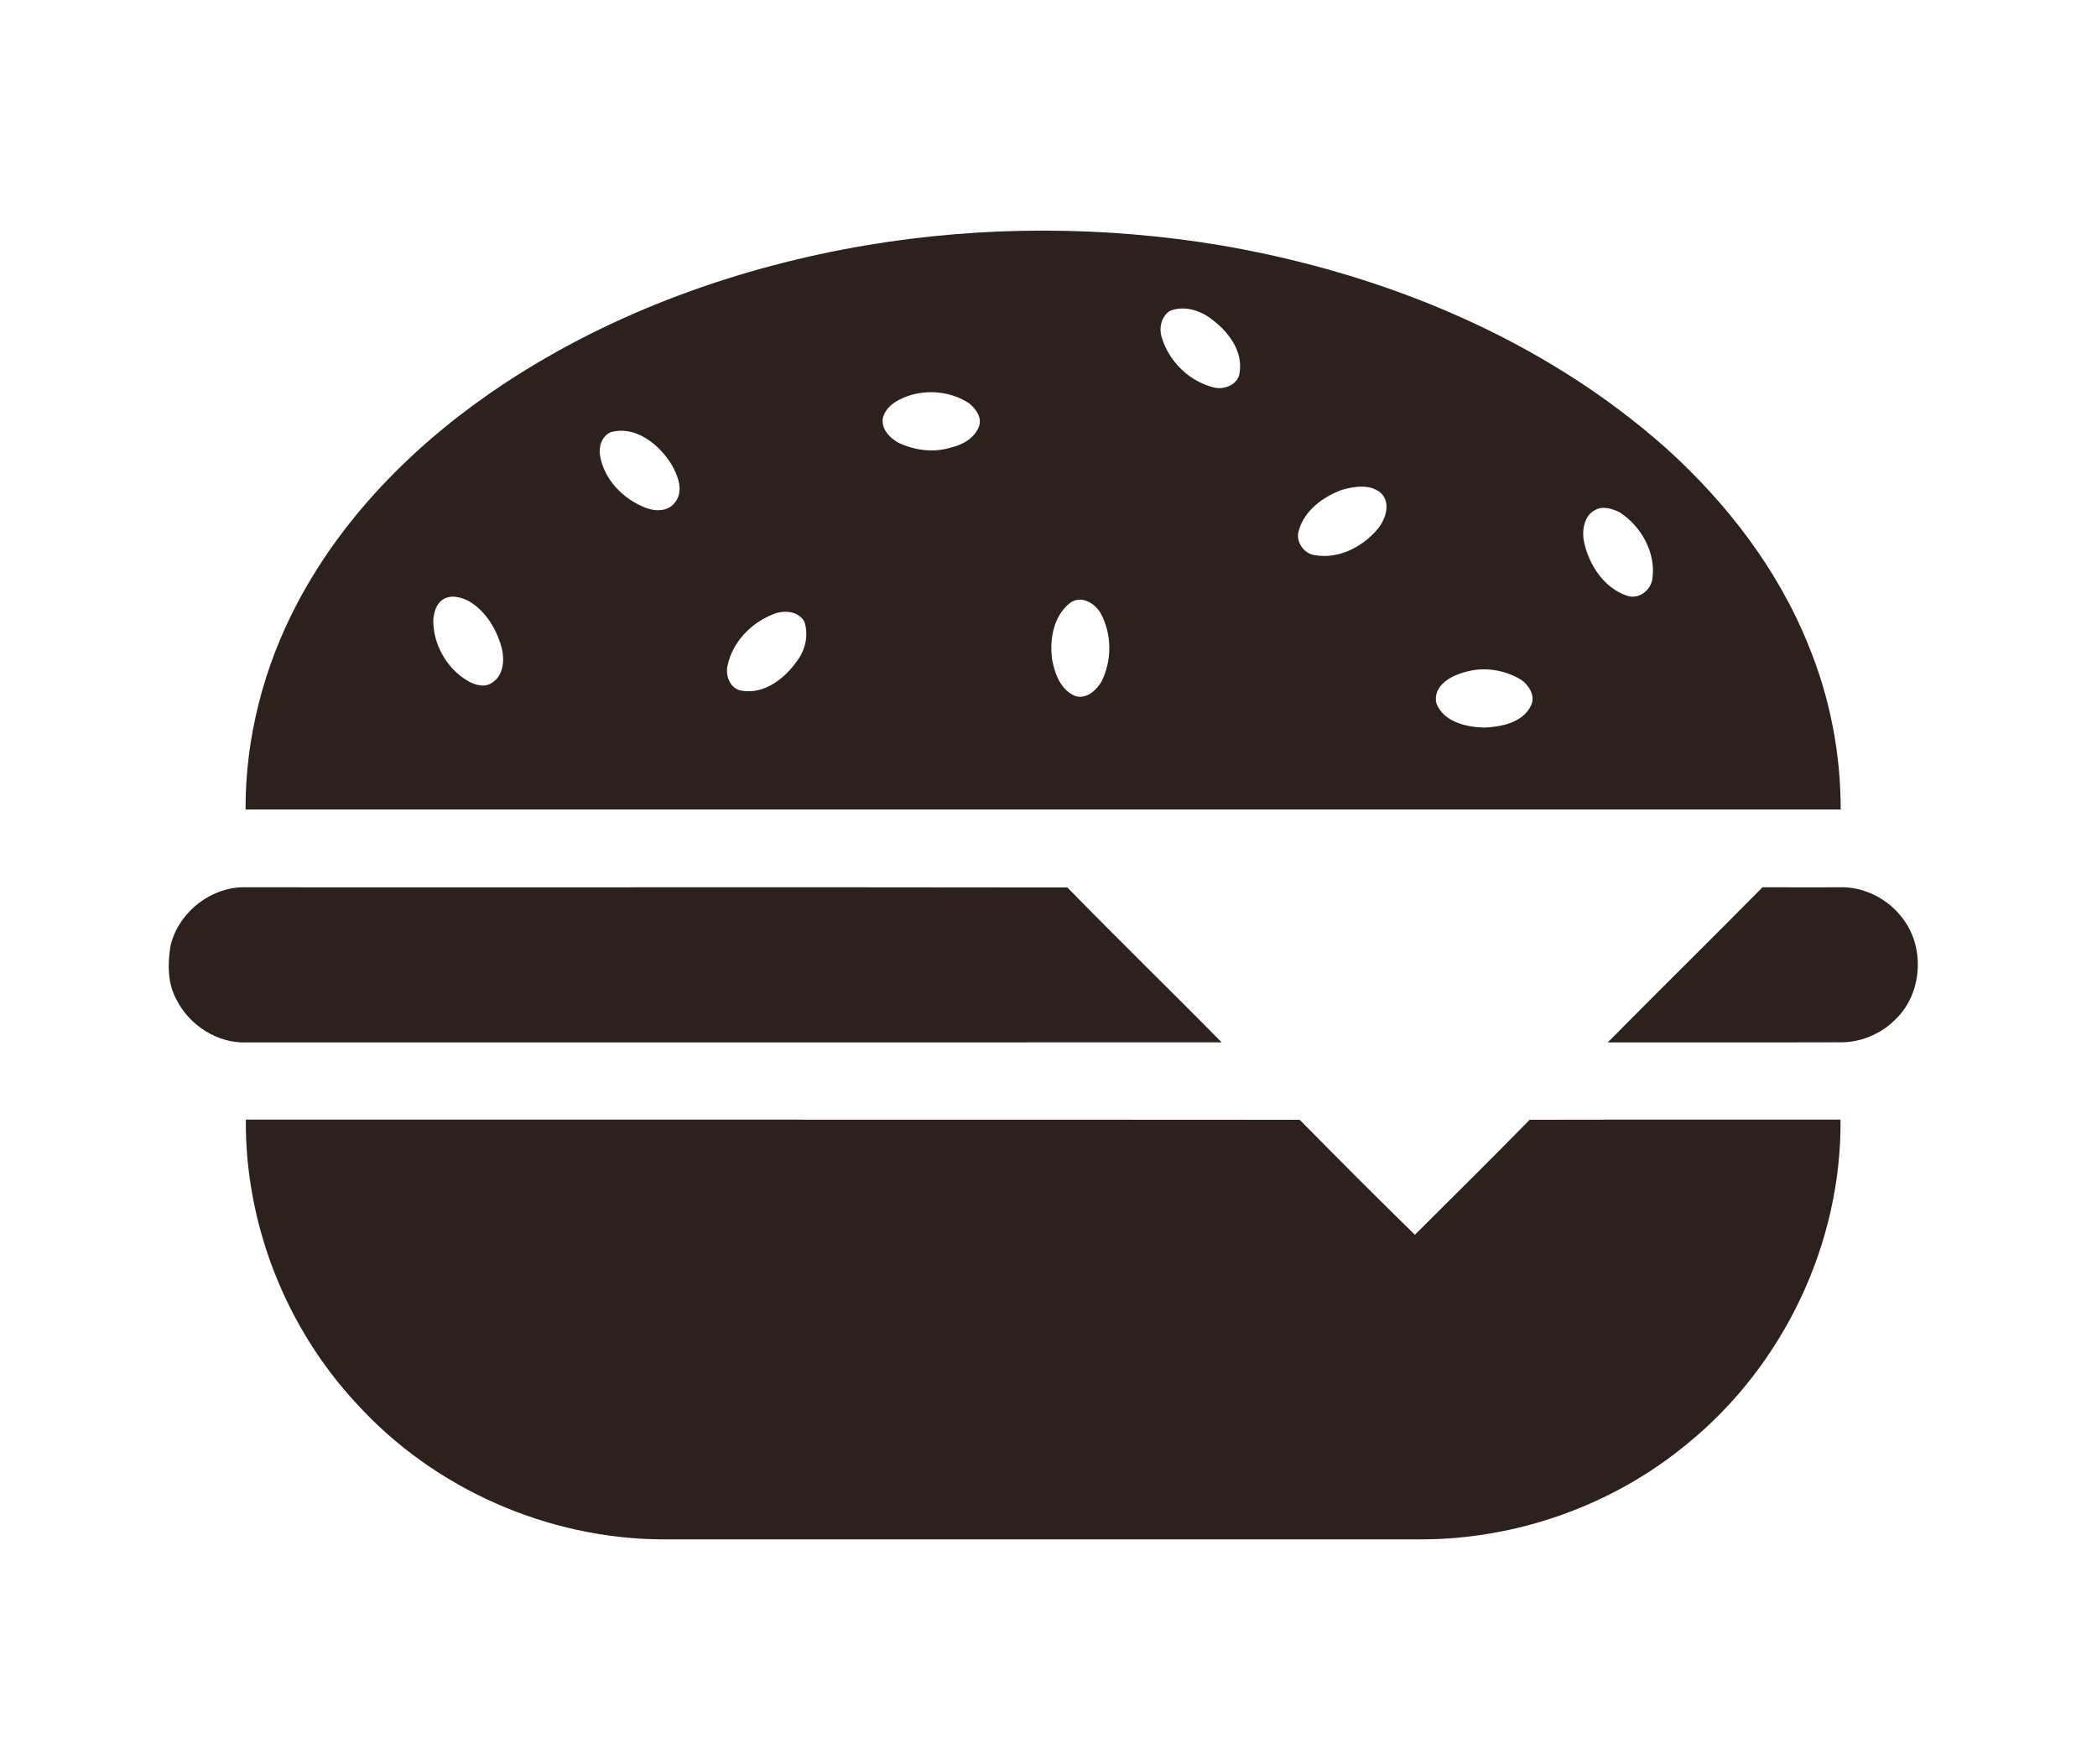 <?xml version="1.0" encoding="UTF-8" ?>
<!DOCTYPE svg PUBLIC "-//W3C//DTD SVG 1.1//EN" "http://www.w3.org/Graphics/SVG/1.1/DTD/svg11.dtd">
<svg width="585pt" height="492pt" viewBox="0 0 585 492" version="1.1" xmlns="http://www.w3.org/2000/svg">
<g id="#ffffffff">
</g>
<g id="#2d211eff">
<path fill="#2d211e" opacity="1.00" d=" M 241.87 68.39 C 274.58 62.92 308.22 63.01 340.92 68.50 C 386.09 76.31 430.37 94.40 464.88 125.11 C 481.74 140.35 496.01 158.85 504.51 180.04 C 510.48 194.53 513.51 210.16 513.50 225.82 C 365.17 225.82 216.83 225.81 68.50 225.83 C 68.43 205.78 73.63 185.86 82.99 168.17 C 96.30 142.97 117.23 122.47 140.86 106.88 C 171.23 86.91 206.15 74.42 241.87 68.39 M 326.46 86.67 C 324.00 88.15 323.25 91.45 324.08 94.08 C 326.07 100.84 331.82 106.44 338.69 108.11 C 341.55 108.80 345.39 107.29 345.79 104.07 C 346.83 98.19 342.93 92.85 338.52 89.44 C 335.26 86.70 330.60 85.12 326.46 86.67 M 254.28 110.16 C 251.11 111.10 247.58 112.81 246.42 116.14 C 245.49 119.33 248.00 122.01 250.54 123.47 C 254.99 125.59 260.19 126.34 264.98 124.93 C 268.33 124.19 271.84 122.35 273.11 118.96 C 274.01 116.46 272.26 114.10 270.44 112.57 C 265.77 109.43 259.67 108.64 254.28 110.16 M 170.38 120.56 C 167.98 121.60 166.95 124.54 167.38 126.99 C 168.45 133.76 173.90 139.27 180.15 141.67 C 182.80 142.71 186.37 142.73 188.22 140.25 C 190.90 137.09 189.12 132.67 187.31 129.54 C 183.86 123.96 177.32 118.65 170.38 120.56 M 374.39 136.64 C 369.13 138.58 363.87 142.37 362.32 148.03 C 361.34 151.11 363.79 154.61 366.98 154.89 C 373.59 156.03 380.33 152.43 384.46 147.41 C 386.57 144.74 388.03 140.40 385.33 137.62 C 382.37 134.96 377.91 135.65 374.39 136.64 M 445.21 142.17 C 441.94 143.65 441.25 147.88 441.88 151.09 C 443.26 157.57 447.43 164.04 453.96 166.22 C 457.38 167.32 460.83 164.41 461.03 160.99 C 461.82 153.89 457.76 146.78 451.88 142.94 C 449.86 141.95 447.38 141.09 445.21 142.17 M 123.42 167.34 C 121.61 168.56 121.06 170.92 120.87 172.96 C 120.82 179.67 124.50 186.29 130.22 189.78 C 132.32 191.10 135.29 192.00 137.46 190.33 C 140.42 188.32 140.75 184.32 140.05 181.11 C 138.70 175.84 135.74 170.73 131.02 167.82 C 128.77 166.57 125.71 165.74 123.42 167.34 M 298.42 168.28 C 293.87 171.92 292.76 178.41 293.50 183.91 C 294.22 187.95 295.90 192.53 300.02 194.19 C 303.09 195.08 305.77 192.64 307.24 190.22 C 310.26 184.29 310.24 176.83 307.00 170.99 C 305.31 168.12 301.43 165.93 298.42 168.28 M 215.37 171.48 C 209.39 173.92 204.33 179.22 202.98 185.62 C 202.27 188.47 203.71 192.21 206.91 192.68 C 213.24 193.76 218.96 189.26 222.37 184.35 C 224.71 181.28 225.63 177.07 224.38 173.38 C 222.57 170.27 218.34 170.13 215.37 171.48 M 408.40 187.57 C 404.55 188.59 399.75 191.42 400.67 196.10 C 402.62 201.38 409.00 202.83 414.03 202.98 C 418.79 202.77 424.70 201.65 427.04 196.94 C 428.47 194.30 426.61 191.22 424.42 189.68 C 419.70 186.77 413.72 185.89 408.40 187.57 Z" />
<path fill="#2d211e" opacity="1.00" d=" M 47.57 263.83 C 49.81 254.34 59.22 247.06 69.01 247.53 C 145.26 247.58 221.52 247.47 297.78 247.58 C 311.96 262.15 326.56 276.30 340.81 290.79 C 250.22 290.80 159.63 290.80 69.04 290.80 C 60.81 291.21 52.82 286.09 49.19 278.79 C 46.71 274.26 46.77 268.80 47.57 263.83 Z" />
<path fill="#2d211e" opacity="1.00" d=" M 448.51 290.80 C 462.83 276.30 477.37 262.03 491.69 247.52 C 498.80 247.56 505.91 247.53 513.02 247.53 C 519.91 247.23 526.78 250.76 530.85 256.28 C 537.15 264.51 536.24 277.48 528.58 284.57 C 524.51 288.59 518.81 290.91 513.08 290.77 C 491.56 290.84 470.03 290.77 448.51 290.80 Z" />
<path fill="#2d211e" opacity="1.00" d=" M 68.58 312.35 C 166.58 312.38 264.59 312.31 362.59 312.39 C 373.20 323.17 383.89 333.89 394.71 344.46 C 405.41 333.80 416.16 323.17 426.74 312.38 C 455.64 312.31 484.55 312.38 513.45 312.35 C 513.77 346.90 497.50 380.98 470.72 402.75 C 449.94 419.99 423.03 429.50 396.06 429.44 C 325.71 429.44 255.36 429.45 185.01 429.44 C 152.86 429.34 121.04 415.34 99.42 391.51 C 79.66 370.25 68.35 341.38 68.58 312.35 Z" />
</g>
</svg>
